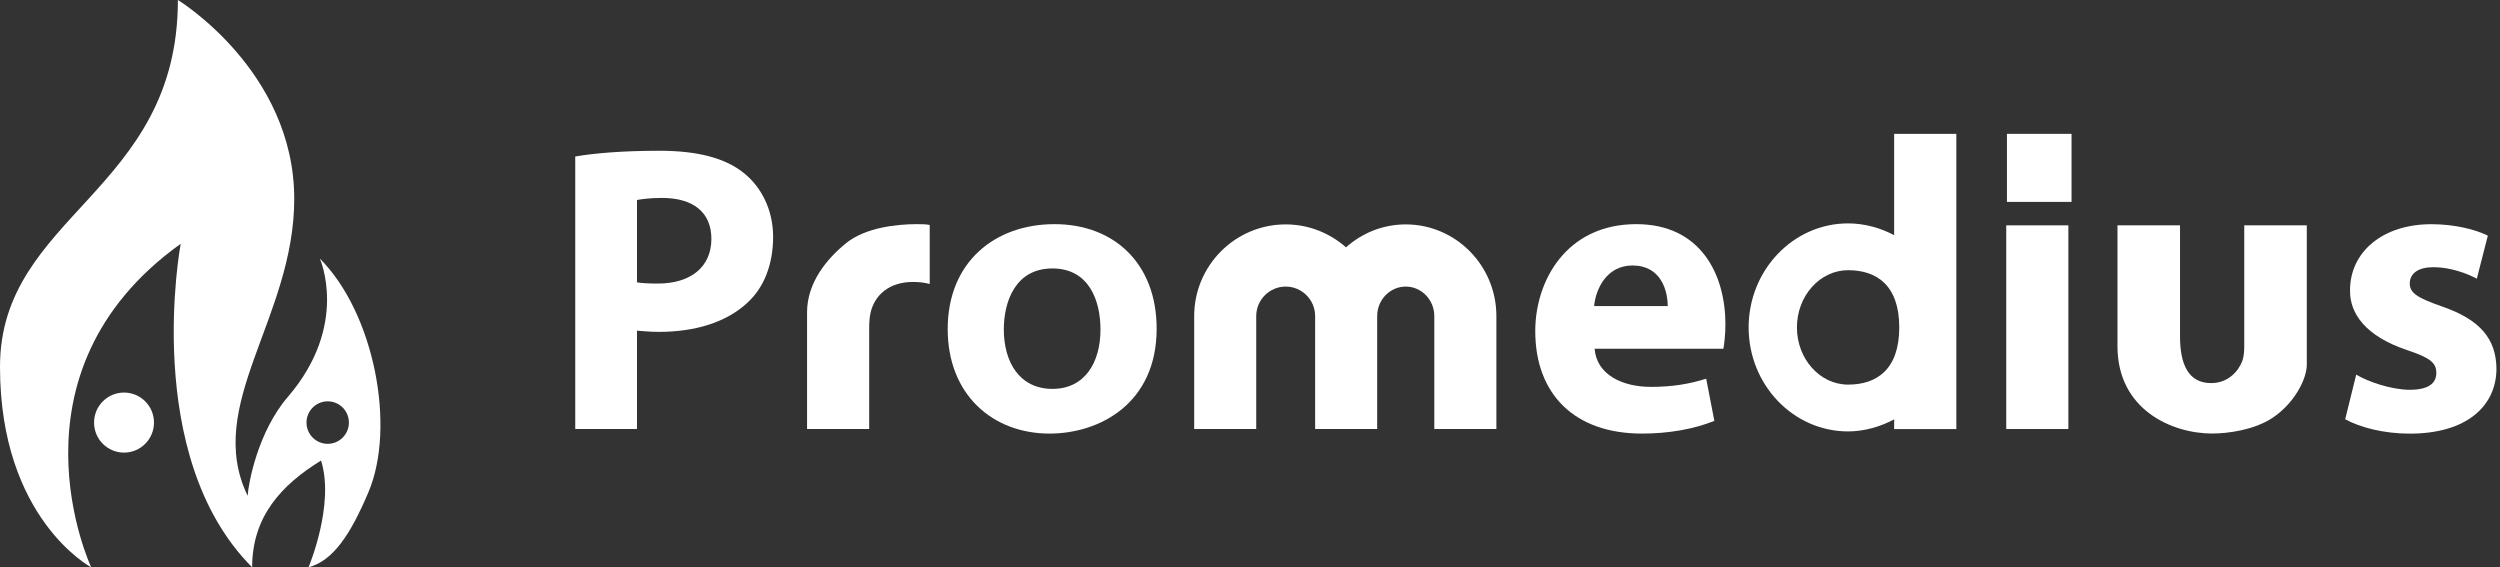 <svg width="141" height="32" viewBox="0 0 141 32" fill="none" xmlns="http://www.w3.org/2000/svg">
<rect x="0" y="0" width="141" height="32" fill="#333333" stroke="none"/>
<path d="M116.656 12.71H113.152V24.196H116.656V12.71Z" fill="white"/>
<path d="M41.945 9.753C40.908 8.92 39.362 8.503 37.195 8.503C35.095 8.503 33.529 8.642 32.444 8.826V24.196H35.926V18.65C36.248 18.672 36.663 18.718 37.147 18.718C39.198 18.718 40.973 18.185 42.174 17.055C43.096 16.2 43.604 14.905 43.604 13.356C43.604 11.832 42.934 10.537 41.945 9.753ZM37.101 15.993C36.595 15.993 36.18 15.97 35.926 15.925V11.279C36.18 11.234 36.641 11.163 37.333 11.163C39.156 11.163 40.122 12.019 40.122 13.475C40.122 15.044 38.969 15.993 37.101 15.993Z" fill="white"/>
<path d="M47.714 13.718C46.614 14.613 45.518 15.953 45.518 17.616V24.196H49.022V18.466C49.022 18.188 49.045 17.91 49.09 17.681C49.322 16.596 50.198 15.902 51.489 15.902C51.882 15.902 52.182 15.947 52.436 16.018V12.687C52.182 12.642 52.02 12.642 51.698 12.642C50.616 12.642 48.81 12.823 47.714 13.718Z" fill="white"/>
<path d="M59.47 12.642C56.149 12.642 53.45 14.746 53.45 18.559C53.45 22.259 55.985 24.454 59.193 24.454C62.005 24.454 65.235 22.766 65.235 18.537C65.235 14.882 62.858 12.642 59.47 12.642ZM59.357 21.933C59.354 21.933 59.354 21.933 59.357 21.933C59.351 21.933 59.346 21.933 59.343 21.933C57.469 21.924 56.615 20.381 56.615 18.582C56.615 16.99 57.277 15.149 59.343 15.14C59.346 15.14 59.351 15.14 59.354 15.14C61.431 15.14 62.067 16.967 62.067 18.585C62.07 20.406 61.211 21.933 59.357 21.933Z" fill="white"/>
<path d="M126.574 19.622C126.574 19.944 126.528 20.177 126.458 20.384C126.226 20.961 125.649 21.607 124.705 21.607C123.437 21.607 122.953 20.568 122.953 18.973V12.71H119.426V19.528C119.426 23.111 122.504 24.451 124.765 24.451C125.663 24.451 127.144 24.247 128.165 23.57C129.4 22.752 130.103 21.378 130.103 20.568V12.71H126.576V19.622H126.574Z" fill="white"/>
<path d="M137.734 17.287C136.349 16.803 135.911 16.526 135.911 15.993C135.911 15.415 136.394 15.069 137.248 15.069C138.217 15.069 139.184 15.441 139.692 15.718L140.314 13.291C139.622 12.945 138.446 12.645 137.132 12.645C134.342 12.645 132.542 14.239 132.542 16.367C132.52 17.684 133.418 18.956 135.747 19.741C137.061 20.18 137.409 20.457 137.409 21.035C137.409 21.613 136.971 21.984 135.911 21.984C134.874 21.984 133.537 21.522 132.89 21.128L132.268 23.647C133.122 24.108 134.436 24.457 135.911 24.457C139.138 24.457 140.8 22.885 140.8 20.783C140.778 19.112 139.879 18.027 137.734 17.287Z" fill="white"/>
<path d="M92.284 12.642C88.364 12.642 86.589 15.809 86.589 18.675C86.589 22.21 88.78 24.454 92.609 24.454C94.132 24.454 95.537 24.199 96.69 23.737L96.229 21.358C95.282 21.658 94.316 21.82 93.118 21.82C91.481 21.82 90.051 21.125 89.936 19.67H97.199C97.244 19.415 97.314 18.885 97.314 18.282C97.309 15.483 95.927 12.642 92.284 12.642ZM89.907 17.262C90.001 16.313 90.6 14.973 92.075 14.973C93.689 14.973 94.059 16.406 94.059 17.262H89.907Z" fill="white"/>
<path d="M79.284 12.656C77.992 12.656 76.814 13.146 75.915 13.95C75.005 13.149 73.815 12.656 72.513 12.656C69.667 12.656 67.352 14.976 67.352 17.828V24.196H70.851V17.828C70.851 16.911 71.597 16.163 72.513 16.163C73.428 16.163 74.174 16.911 74.174 17.828V24.196H77.673V17.828C77.673 16.911 78.397 16.163 79.284 16.163C80.171 16.163 80.895 16.911 80.895 17.828V24.196H84.396V17.828C84.396 14.976 82.102 12.656 79.284 12.656Z" fill="white"/>
<path d="M106.83 7.549V12.71V13.265C106.064 12.854 105.151 12.599 104.233 12.599C101.141 12.599 98.623 15.231 98.623 18.466C98.623 21.701 101.138 24.332 104.233 24.332C105.151 24.332 106.064 24.063 106.83 23.652V24.199H110.337V12.886V12.71V7.549H106.83ZM104.233 21.692C102.642 21.692 101.347 20.245 101.347 18.466C101.347 16.687 102.642 15.239 104.233 15.239C105.824 15.239 107.118 16.069 107.118 18.466C107.118 20.862 105.824 21.692 104.233 21.692Z" fill="white"/>
<path d="M116.835 7.549H113.192V11.387H116.835V7.549Z" fill="white"/>
<path d="M6.995 25.527C7.928 25.527 8.685 24.769 8.685 23.834C8.685 22.898 7.928 22.14 6.995 22.14C6.061 22.14 5.305 22.898 5.305 23.834C5.305 24.769 6.061 25.527 6.995 25.527Z" fill="white"/>
<path d="M18.036 14.579C18.036 14.579 19.729 18.321 16.236 22.383C14.532 24.366 14.006 27.287 13.967 27.963C11.482 22.831 16.595 17.928 16.595 11.214C16.592 3.997 10.033 0 10.033 0C10.033 10.829 0 12.118 0 20.689C0 29.261 5.144 31.997 5.144 31.997C5.144 31.997 0 21.055 10.191 13.749C10.191 13.749 7.941 25.703 14.221 31.997C14.221 29.148 15.849 27.366 18.107 25.975C18.895 28.462 17.4 31.997 17.4 31.997C18.788 31.623 19.76 30.165 20.78 27.757C22.335 24.094 21.125 17.675 18.036 14.579ZM18.483 25.032C17.822 25.032 17.287 24.496 17.287 23.834C17.287 23.171 17.822 22.635 18.483 22.635C19.144 22.635 19.678 23.171 19.678 23.834C19.678 24.494 19.144 25.032 18.483 25.032Z" fill="white"/>
</svg>
